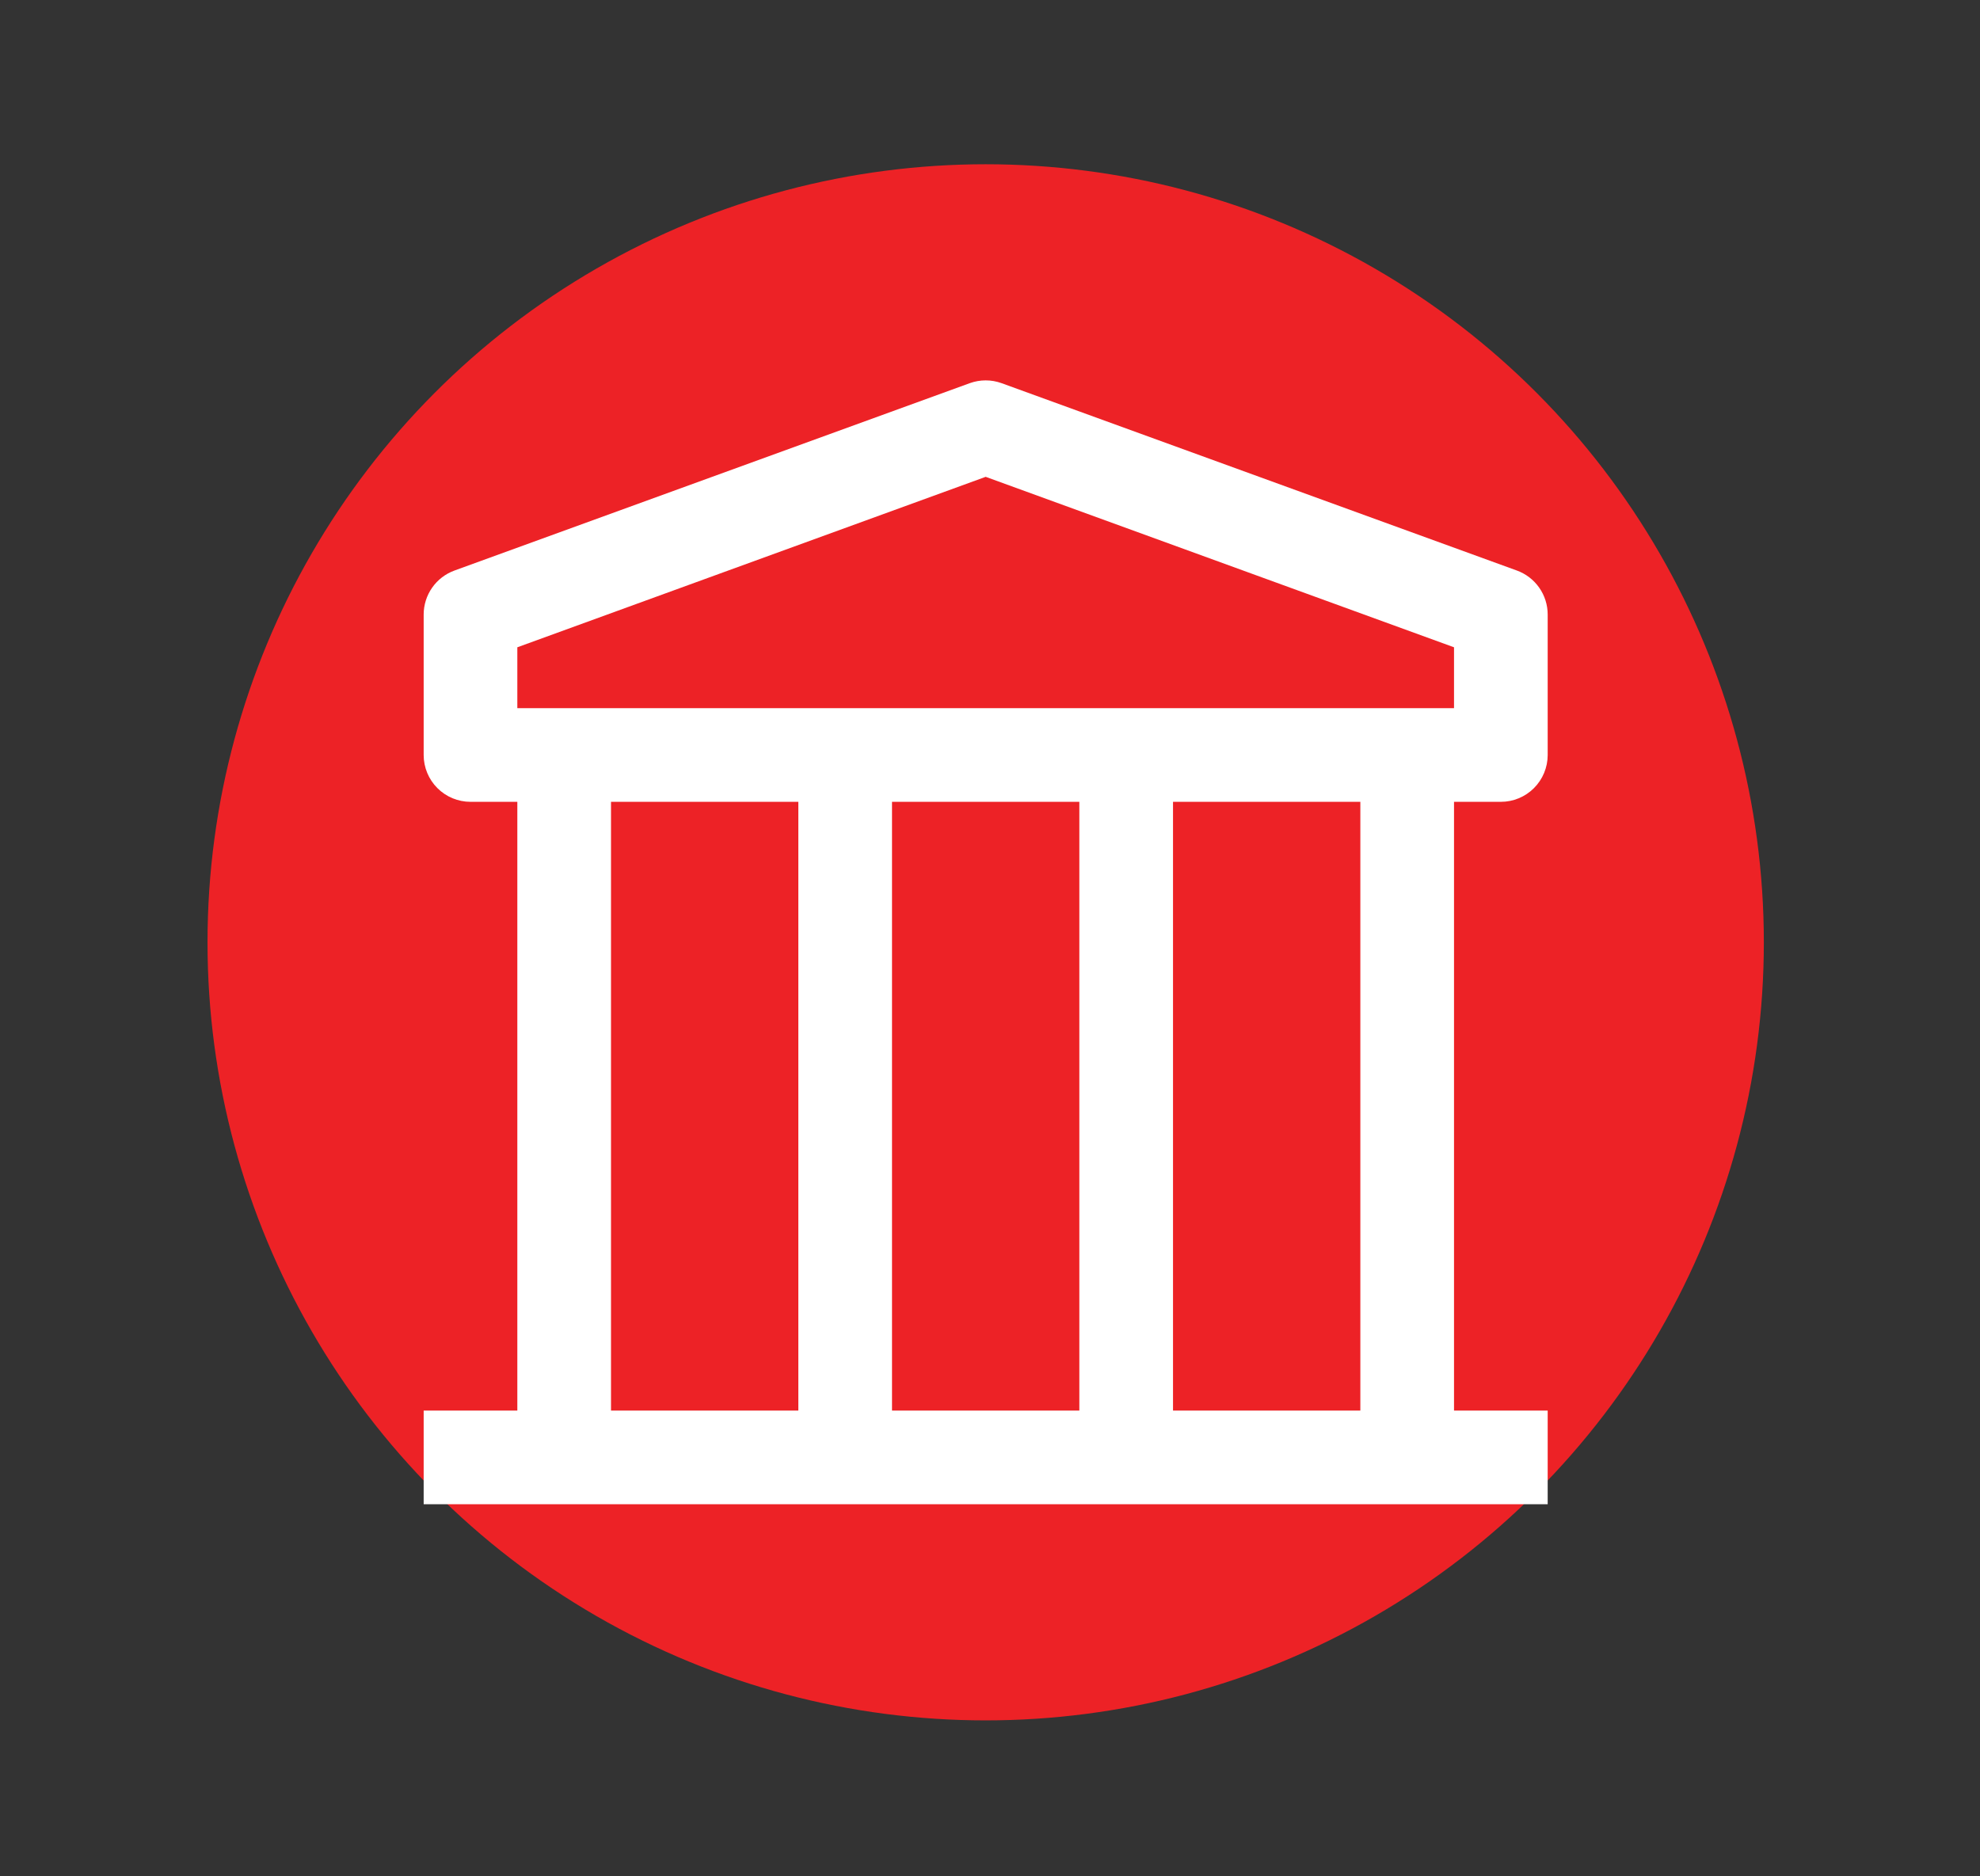 <svg width="229" height="217" viewBox="0 0 229 217" fill="none" xmlns="http://www.w3.org/2000/svg">
<rect x="0" y="0" width="229" height="217" fill="#333333" stroke="none"/>
<circle cx="114" cy="109" r="90" fill="#ED2226"/>
<path d="M173.583 92.749C175.02 92.749 176.398 92.178 177.413 91.162C178.429 90.146 179 88.768 179 87.332V71.082C179 69.968 178.656 68.882 178.016 67.971C177.377 67.06 176.472 66.368 175.425 65.99L115.842 44.323C114.652 43.892 113.348 43.892 112.158 44.323L52.575 65.99C51.528 66.368 50.623 67.06 49.984 67.971C49.344 68.882 49.001 69.968 49 71.082V87.332C49 88.768 49.571 90.146 50.587 91.162C51.602 92.178 52.98 92.749 54.417 92.749H59.833V163.166H49V174H179V163.166H168.167V92.749H173.583ZM59.833 74.873L114 55.156L168.167 74.873V81.915H59.833V74.873ZM124.833 163.166H103.167V92.749H124.833V163.166ZM70.667 92.749H92.333V163.166H70.667V92.749ZM157.333 163.166H135.667V92.749H157.333V163.166Z" fill="white"/>
</svg>
